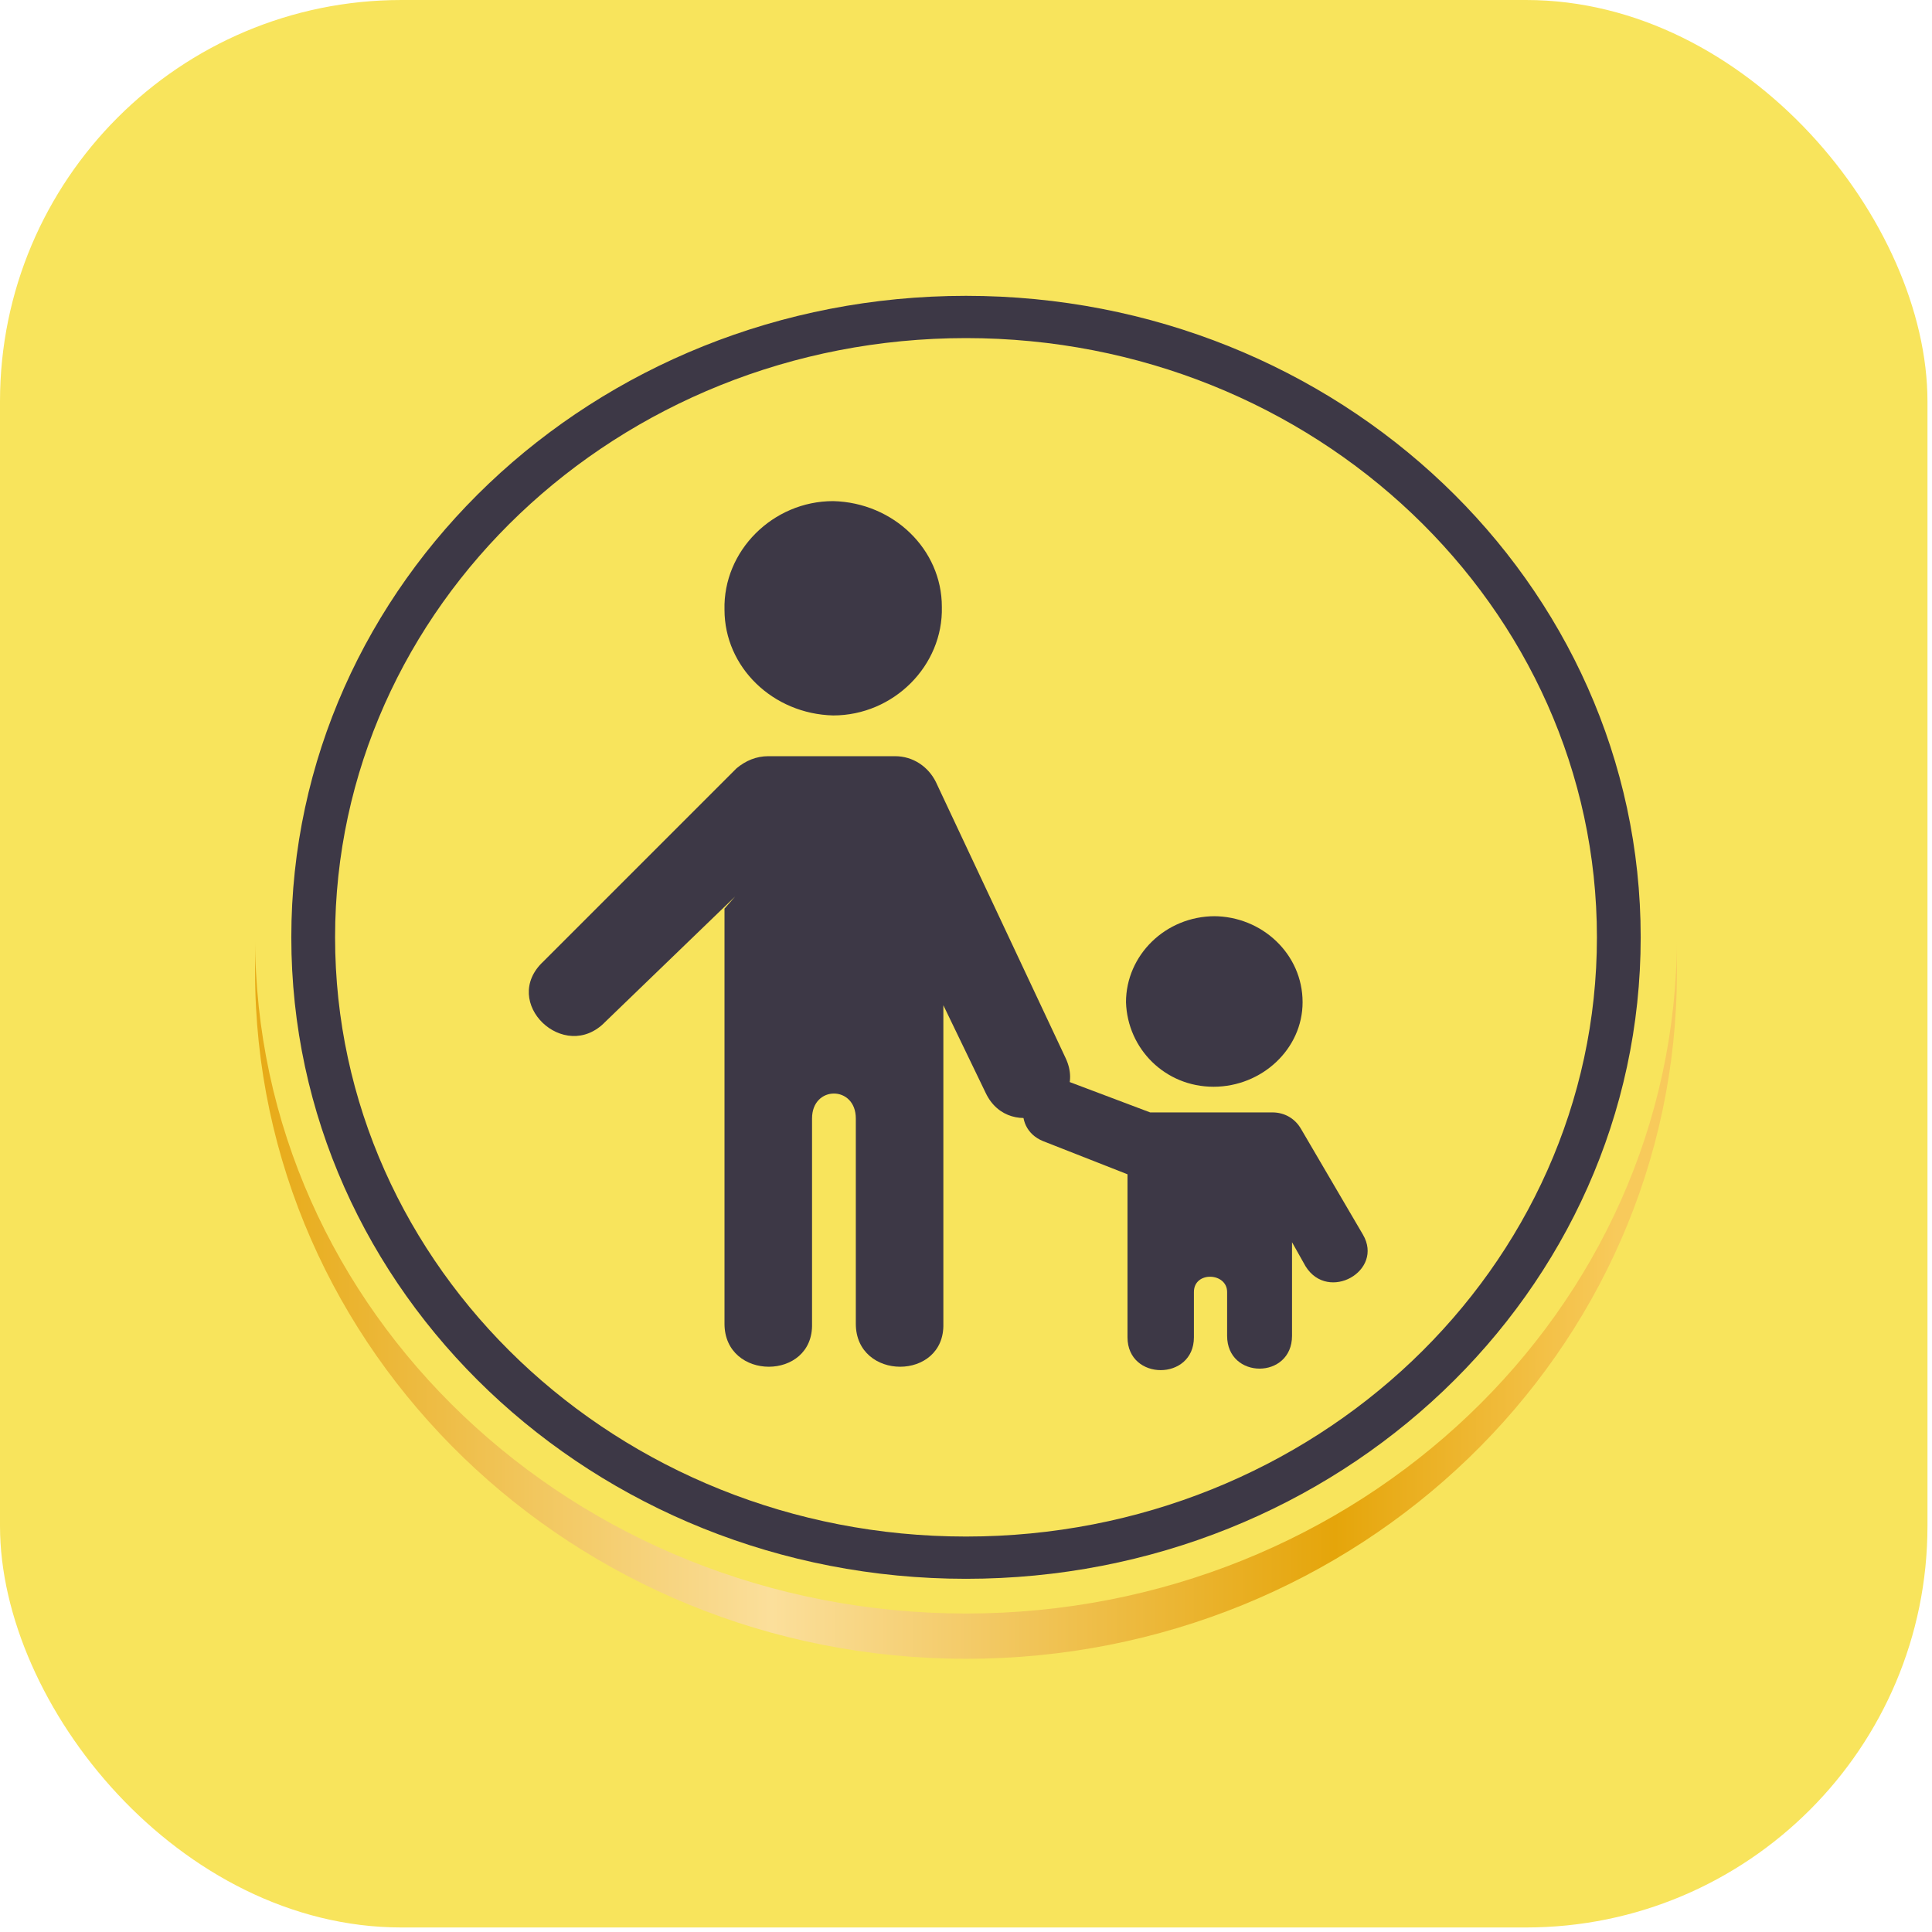 <?xml version="1.0" encoding="UTF-8"?>
<svg id="_图层_1" data-name="图层_1" xmlns="http://www.w3.org/2000/svg" version="1.1" xmlns:xlink="http://www.w3.org/1999/xlink" viewBox="0 0 128 128" width="24" height="24">
  <!-- Generator: Adobe Illustrator 29.0.1, SVG Export Plug-In . SVG Version: 2.1.0 Build 192)  -->
  <defs>
    <style>
      .st0 {
        fill: #3d3846;
      }

      .st1 {
        fill: url(#_未命名的渐变);
      }

      .st2 {
        fill: #f8e45c;
      }
    </style>
    <linearGradient id="_未命名的渐变" data-name="未命名的渐变" x1="13.8" y1="-106.4" x2="107.1" y2="-106.4" gradientTransform="translate(0 -42) scale(1 -1)" gradientUnits="userSpaceOnUse">
      <stop offset="0" stop-color="#e5a50a"/>
      <stop offset=".4" stop-color="#fbdf9b"/>
      <stop offset=".8" stop-color="#e5a50a"/>
      <stop offset="1" stop-color="#f8ca5b"/>
    </linearGradient>
  </defs>
  <rect class="st2" width="127.7" height="127.7" rx="26.6" ry="26.6"/>
  <path class="st1" d="M111.1,64.4c0,25.2-21.1,45.5-47.1,45.5s-47.1-20.4-47.1-45.5,21.1-45.5,47.1-45.5,47.1,20.4,47.1,45.5Z"/>
  <path class="st2" d="M111.1,62.1c0,24.7-21.1,44.8-47.1,44.8s-47.1-20-47.1-44.8,21.1-44.8,47.1-44.8,47.1,20,47.1,44.8Z"/>
  <path class="st0" d="M55.2,33.2c-4,0-7.3,3.3-7.2,7.2,0,3.8,3.2,6.9,7.2,7,4,0,7.3-3.3,7.2-7.2,0-3.8-3.2-6.9-7.2-7ZM50.9,50.1c-.8,0-1.5.3-2.1.8l-12.8,12.8c-2.9,2.7,1.4,6.8,4.1,4l8.6-8.3-.7.8v27.5c0,3.8,5.9,3.8,5.8,0v-13.6c0-2.2,2.9-2.2,2.9,0v13.6c0,3.8,5.9,3.8,5.8,0v-21.1l2.8,5.8c1.6,3.4,6.9,1.1,5.3-2.3l-8.6-18.3c-.5-1-1.5-1.7-2.7-1.7h-8.5ZM80.4,60.7c3.2,0,5.9,2.5,5.9,5.7h0c0,3.1-2.7,5.6-5.9,5.6-3.2,0-5.7-2.5-5.8-5.6,0-3.1,2.6-5.7,5.9-5.7h0Z"/>
  <path class="st0" d="M70,71.5c-2.4,0-3.1,3.2-.9,4.1l5.6,2.2v10.8c0,2.9,4.4,2.9,4.4,0v-3c0-1.4,2.2-1.3,2.2,0v2.9c0,2.9,4.3,2.9,4.3,0v-6.2l.9,1.6c1.5,2.4,5.2.3,3.8-2.1l-4.1-7c-.4-.7-1.1-1.1-1.9-1.1h-8.1l-5.3-2c-.3-.1-.6-.2-.8-.2Z"/>
  <path class="st0" d="M64,19.6c-24.7,0-44.7,19-44.7,42.5s20,42.5,44.7,42.5,44.7-19,44.7-42.5-20-42.5-44.7-42.5ZM64,22.4c23.1,0,41.8,17.8,41.8,39.7s-18.7,39.7-41.8,39.7-41.8-17.8-41.8-39.7,18.7-39.7,41.8-39.7Z"/>
</svg>

